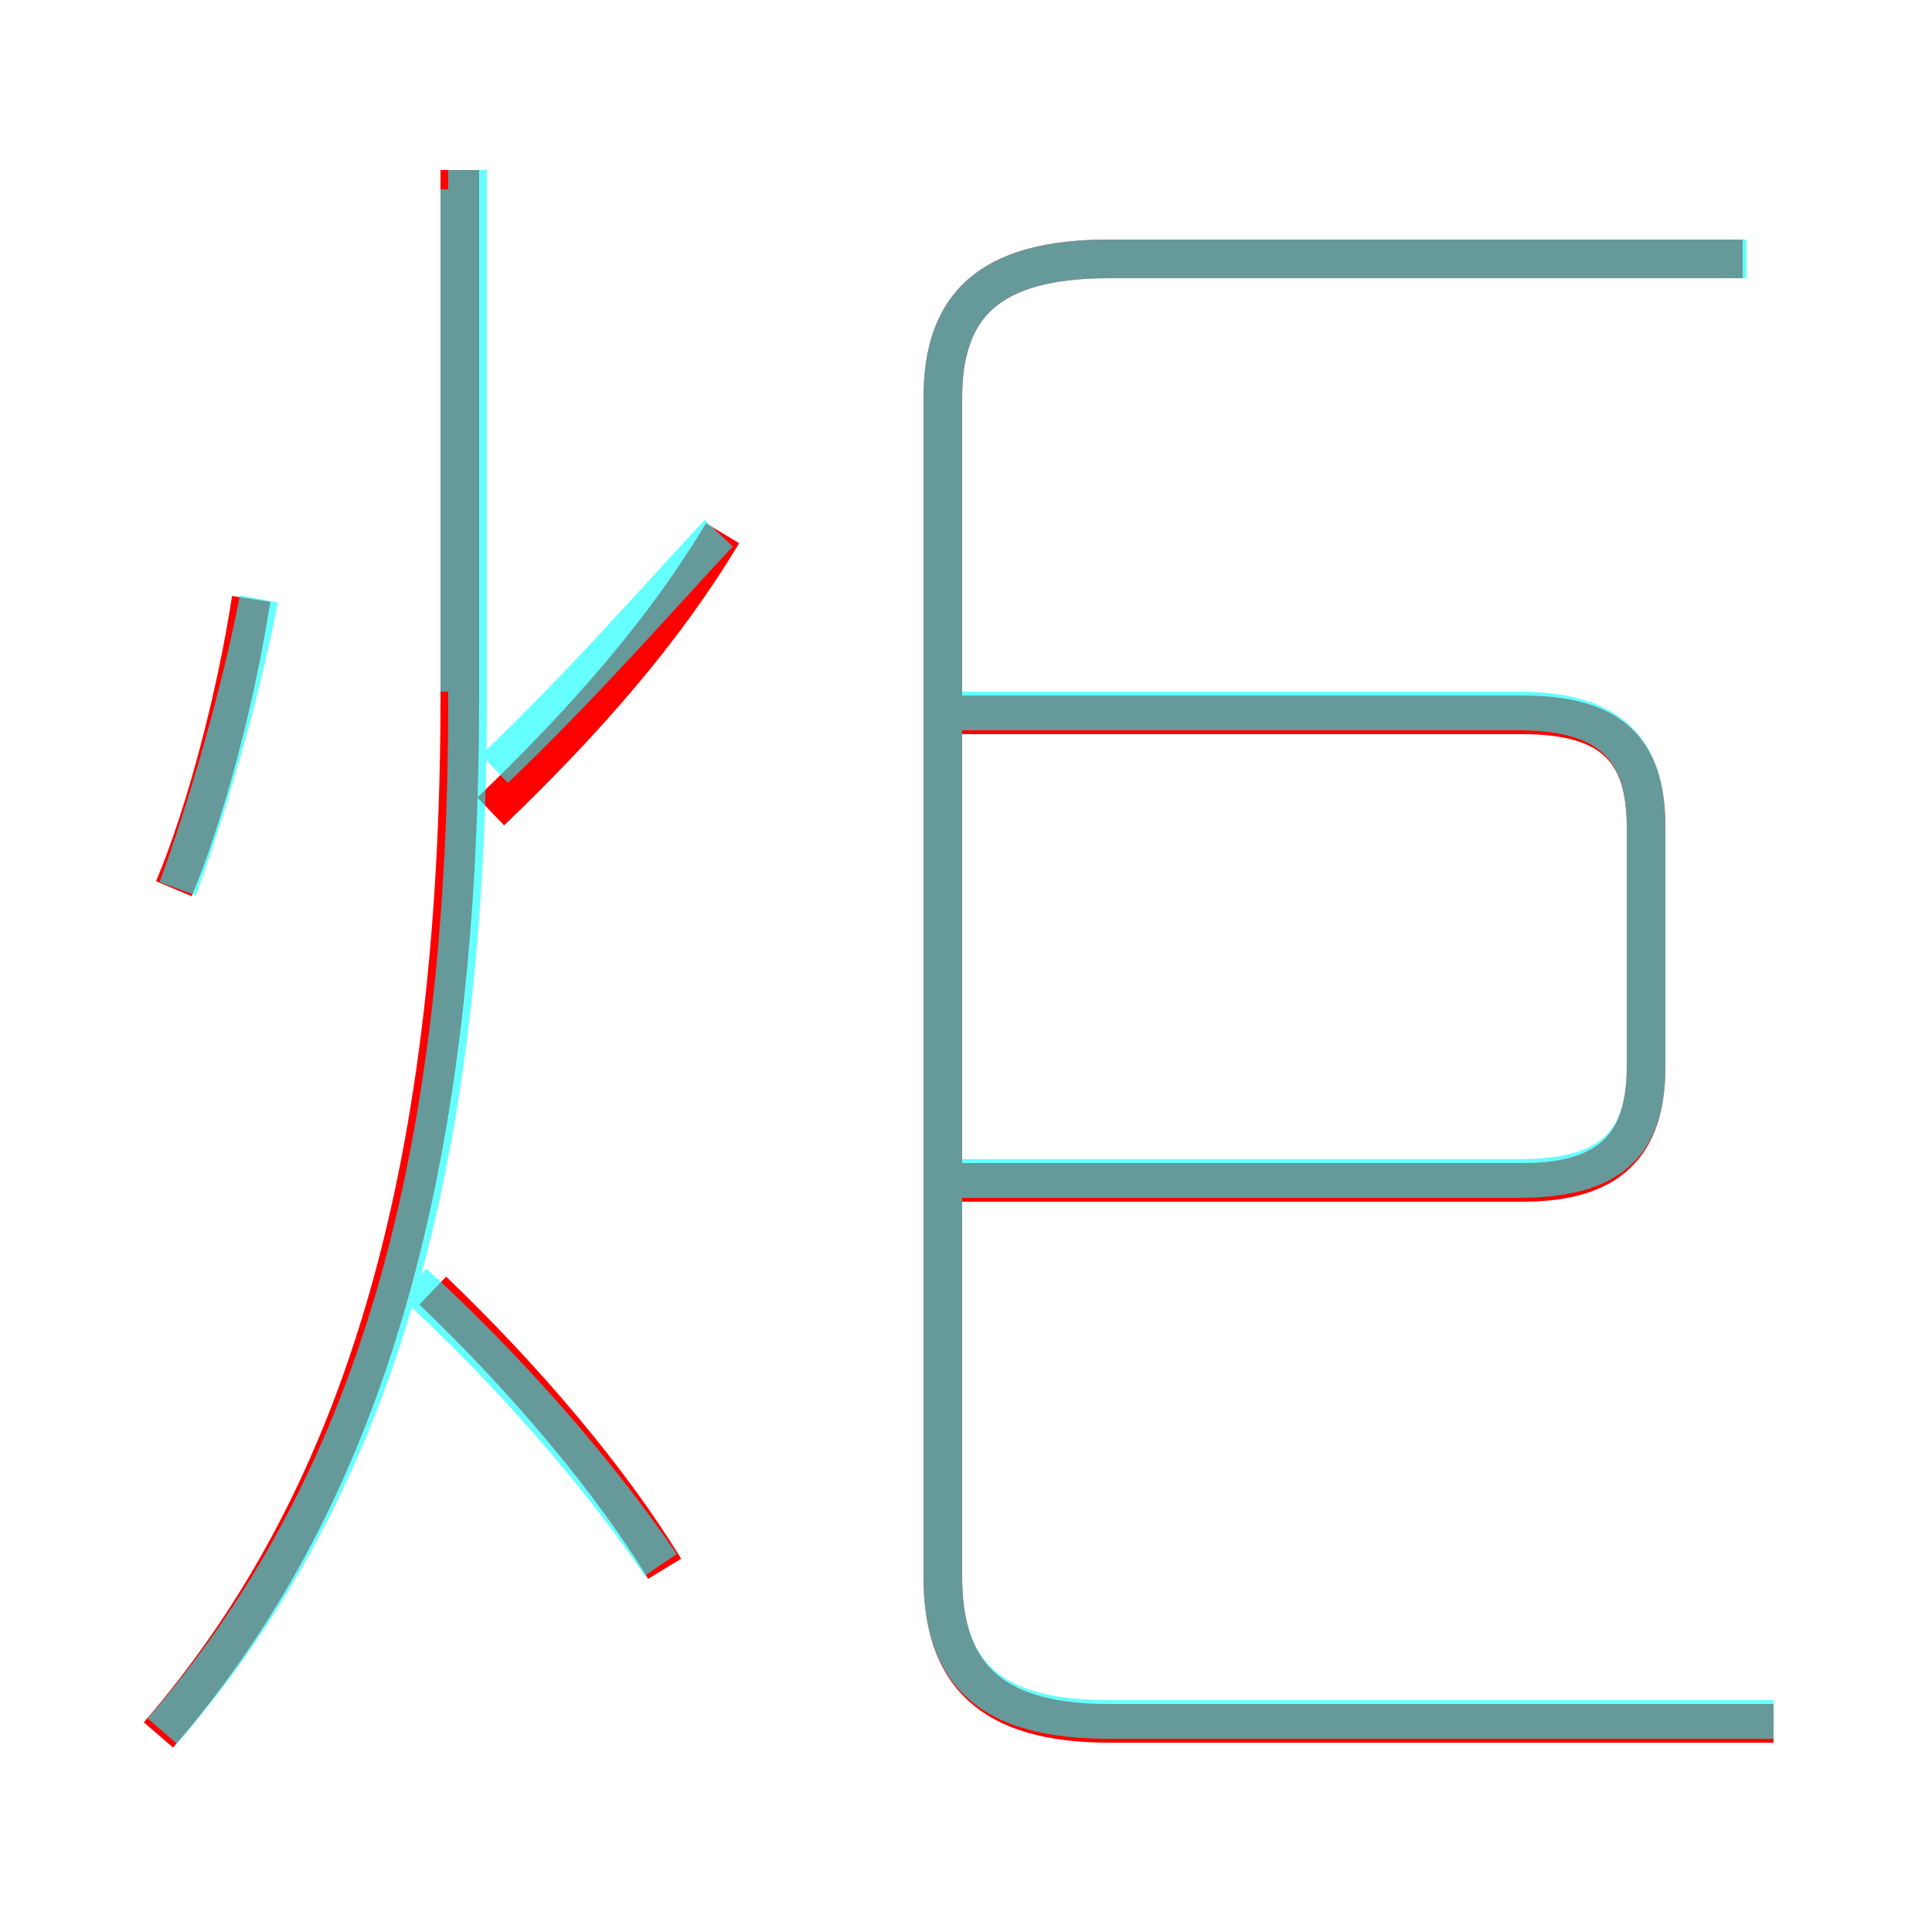 <?xml version='1.0' encoding='utf8'?>
<svg viewBox="0.0 -6.0 50.0 50.0" version="1.1" xmlns="http://www.w3.org/2000/svg">
<rect x="0.0" y="-6.0" width="50.0" height="50.0" fill="#333333" stroke="none"/>
<rect x="-1000" y="-1000" width="2000" height="2000" stroke="white" fill="white"/>
<g style="fill:none;stroke:rgba(255, 0, 0, 1);  stroke-width:1"><path d="M 45.9 0.6 L 28.7 0.6 C 25.6 0.6 24.4 -0.7 24.4 -3.2 L 24.4 -33.7 C 24.4 -36.1 25.6 -37.3 28.7 -37.3 L 45.1 -37.3 M 17.2 -3.4 C 15.8 -5.7 13.6 -8.3 11.2 -10.6 M 4.1 0.9 C 9.2 -5.0 11.9 -13.2 11.9 -26.0 L 11.9 -39.6 M 4.5 -21.0 C 5.3 -22.9 6.1 -25.9 6.5 -28.5 M 12.7 -23.0 C 15.2 -25.4 17.2 -27.7 18.7 -30.2 M 24.9 -13.4 L 39.4 -13.4 C 41.7 -13.4 42.6 -14.4 42.6 -16.4 L 42.6 -22.6 C 42.6 -24.6 41.7 -25.5 39.4 -25.5 L 24.9 -25.5" transform="translate(0.0 38.0)" />
</g>
<g style="fill:none;stroke:rgba(0, 255, 255, 0.6);  stroke-width:1">
<path d="M 45.9 0.5 L 28.7 0.5 C 25.6 0.5 24.4 -0.7 24.4 -3.2 L 24.4 -33.7 C 24.4 -36.1 25.6 -37.3 28.7 -37.3 L 45.2 -37.3 M 17.1 -3.5 C 15.4 -6.0 13.1 -8.6 10.7 -10.8 M 4.2 0.8 C 9.4 -5.2 12.1 -13.2 12.1 -25.9 L 12.1 -39.6 M 4.6 -21.0 C 5.3 -22.9 6.2 -25.9 6.7 -28.5 M 12.8 -24.1 C 15.2 -26.4 17.1 -28.6 18.6 -30.2 M 24.9 -13.5 L 39.3 -13.5 C 41.7 -13.5 42.6 -14.4 42.6 -16.4 L 42.6 -22.6 C 42.6 -24.6 41.7 -25.6 39.3 -25.6 L 24.9 -25.6 M 11.9 -39.1 L 11.9 -26.1" transform="translate(0.0 38.0)" />
</g>
</svg>